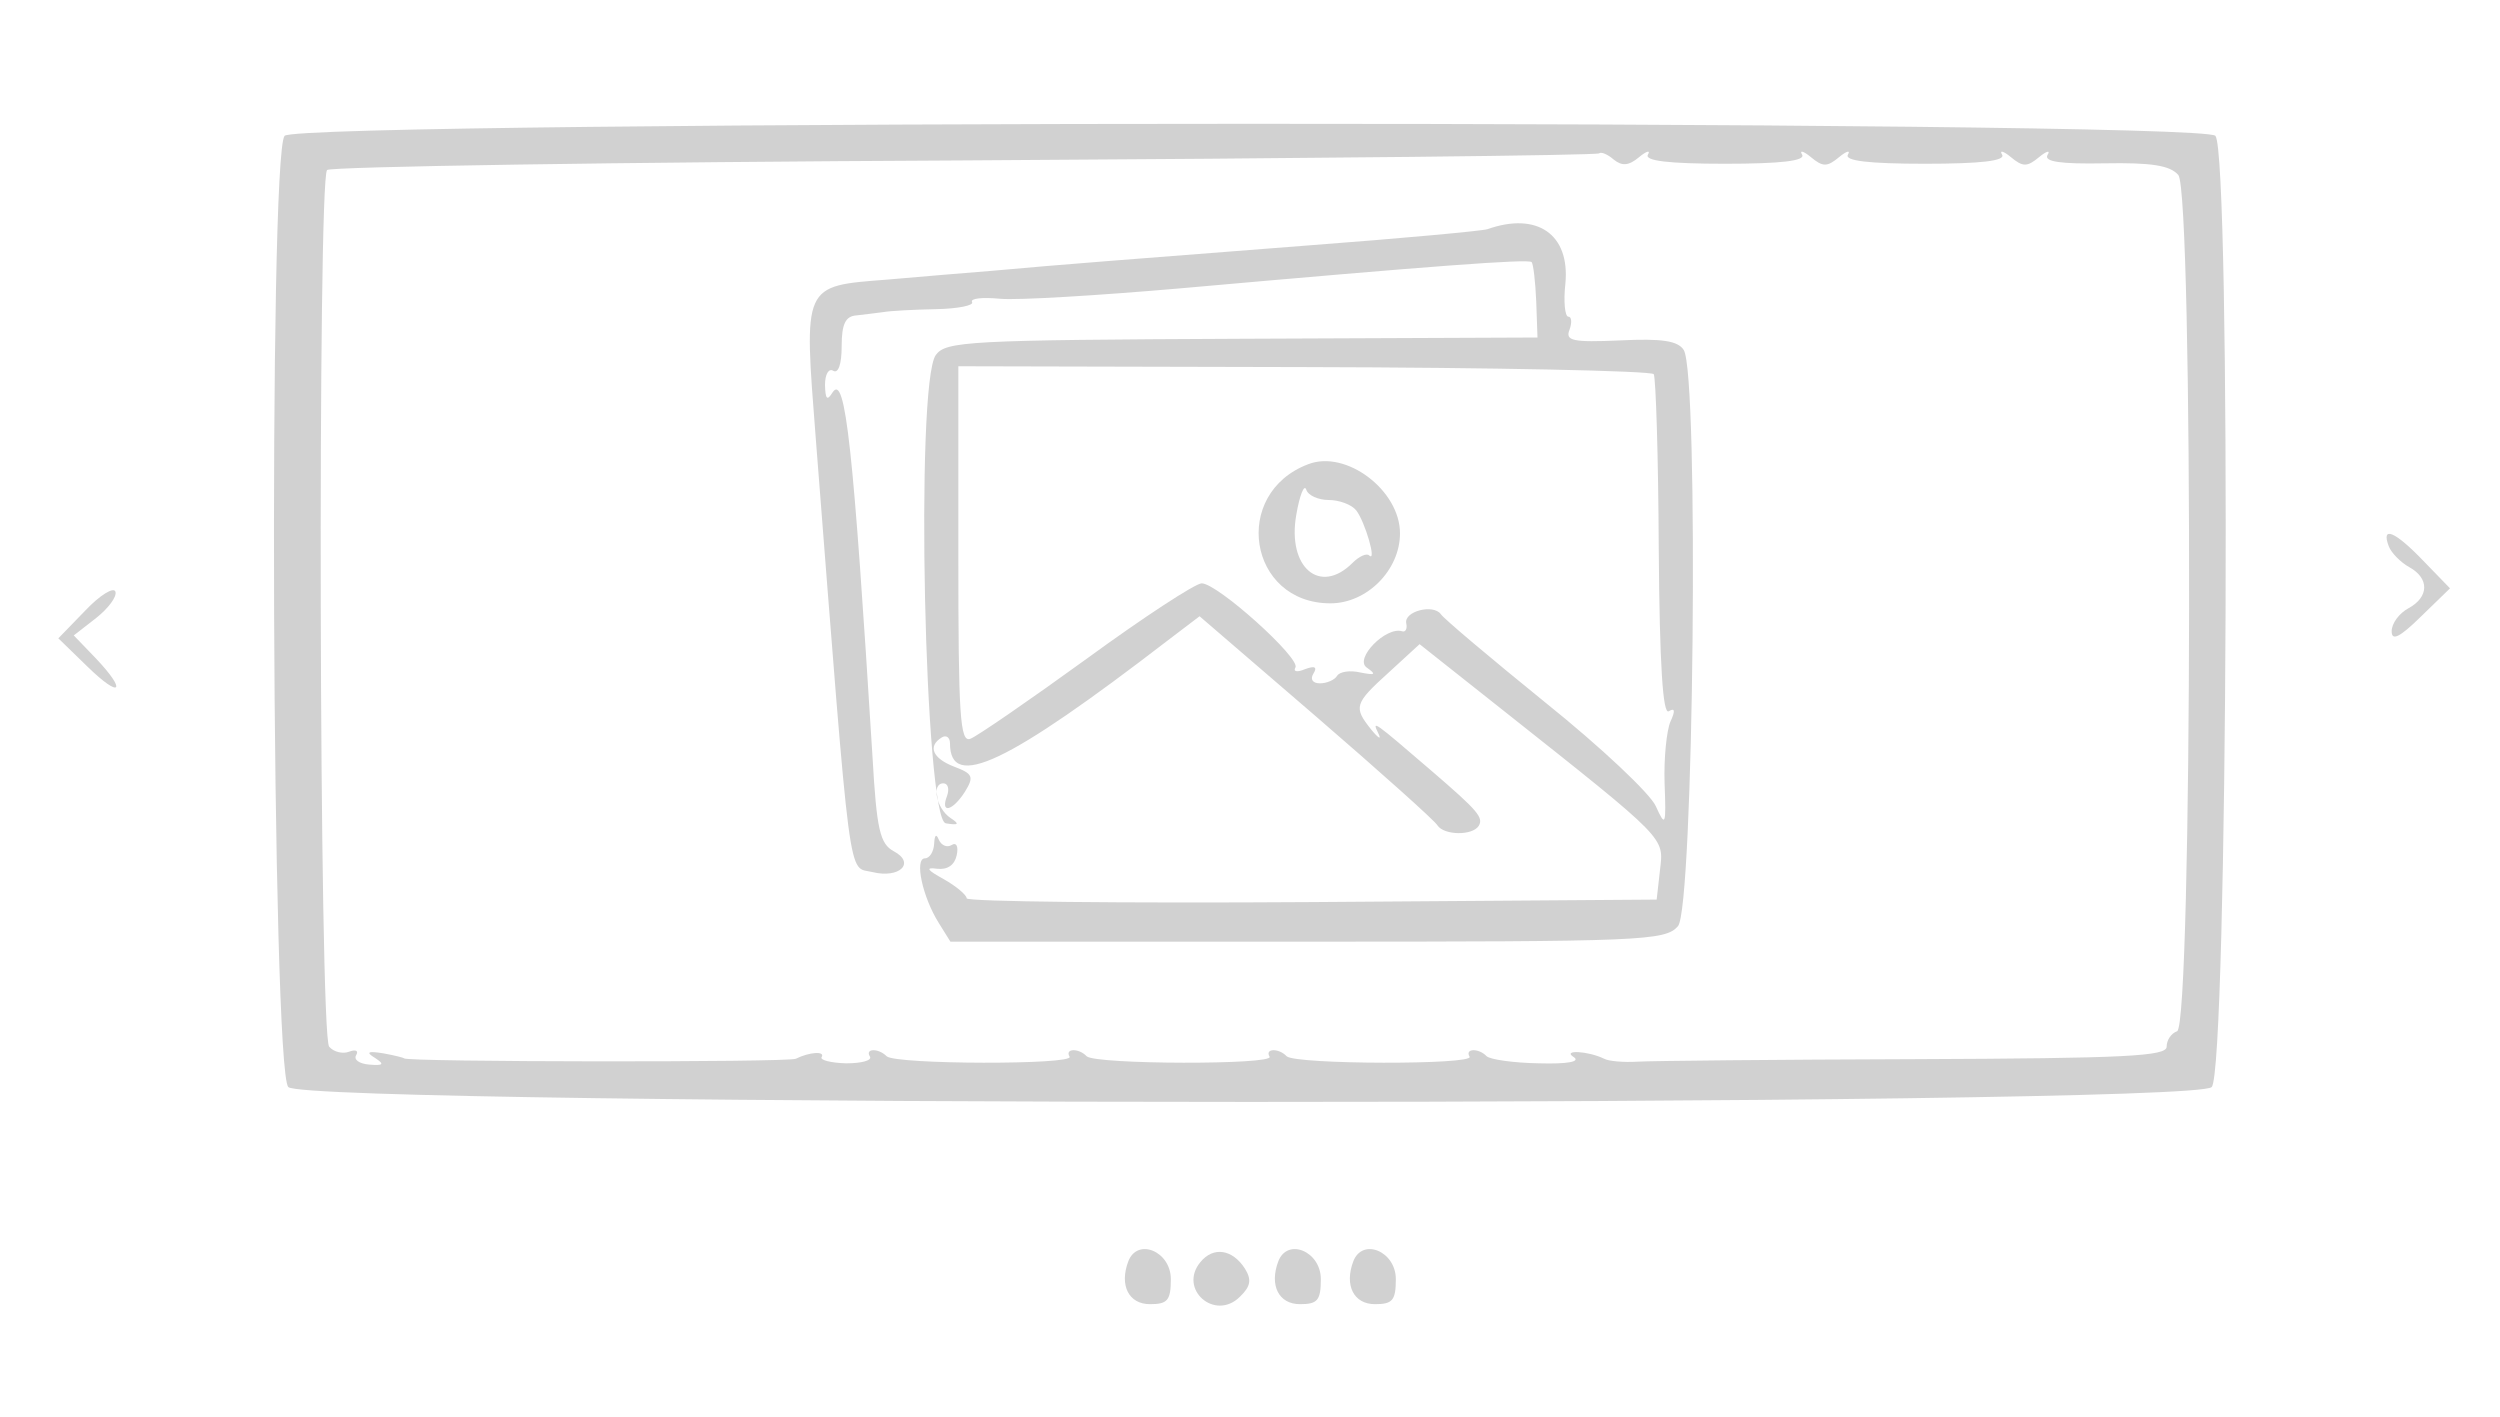 <?xml version="1.0" standalone="no"?>
<!DOCTYPE svg PUBLIC "-//W3C//DTD SVG 20010904//EN"
 "http://www.w3.org/TR/2001/REC-SVG-20010904/DTD/svg10.dtd">
<svg version="1.0" xmlns="http://www.w3.org/2000/svg"
 width="300pt" height="170pt" viewBox="0 0 300 170"
 preserveAspectRatio="xMidYMid meet">
<g transform="translate(0,170) scale(0.05,-0.05)"
fill="#d1d1d1" stroke="none">
<path d="M683 3074 c-39 -47 -31 -2243 9 -2283 47 -47 4569 -48 4616 0 39 39
47 2237 9 2283 -32 39 -4602 38 -4634 0z m3251 -51 c18 15 28 17 21 6 -9 -15
50 -22 185 -22 135 0 194 7 185 22 -7 11 3 9 21 -6 29 -24 39 -24 68 0 18 15
28 17 21 6 -9 -15 50 -22 185 -22 135 0 194 7 185 22 -7 11 3 9 21 -6 29 -24
39 -24 68 0 18 15 28 17 20 5 -9 -16 31 -22 137 -20 113 2 157 -5 177 -28 36
-44 34 -2043 -3 -2055 -14 -5 -25 -21 -25 -37 0 -23 -97 -28 -605 -30 -333 -1
-632 -4 -665 -6 -33 -2 -69 1 -80 7 -39 19 -102 22 -73 4 17 -11 -15 -17 -83
-15 -61 1 -117 9 -126 17 -19 20 -53 19 -41 -1 13 -20 -419 -19 -439 1 -19 20
-53 19 -41 -1 13 -20 -419 -19 -439 1 -19 20 -53 19 -41 -1 13 -20 -419 -19
-439 1 -20 20 -53 19 -40 -1 5 -9 -20 -16 -57 -16 -37 1 -64 8 -59 15 9 15
-30 12 -62 -4 -17 -9 -940 -8 -940 1 0 1 -22 7 -50 12 -37 6 -43 3 -20 -11 23
-15 21 -19 -14 -16 -24 2 -38 12 -31 23 6 10 -1 14 -17 8 -15 -6 -37 -1 -48
12 -24 26 -28 2080 -5 2104 8 8 697 19 1530 23 833 5 1519 12 1523 17 5 4 20
-2 35 -15 20 -16 36 -15 61 6z"/>
<path d="M3570 2850 c-11 -4 -204 -22 -430 -39 -436 -34 -584 -45 -760 -61
-60 -5 -173 -14 -250 -21 -205 -16 -201 -9 -172 -383 86 -1100 76 -1024 136
-1039 65 -16 104 22 51 50 -33 18 -41 51 -51 227 -46 742 -65 922 -96 874 -13
-21 -17 -16 -18 18 0 26 9 41 20 34 12 -7 20 16 20 59 0 53 9 72 35 74 19 2
49 6 65 8 17 3 73 6 126 7 53 1 92 9 87 17 -5 9 25 12 67 8 42 -4 237 8 433
25 607 54 834 71 843 63 4 -5 9 -47 11 -95 l3 -86 -709 -3 c-659 -3 -711 -6
-735 -39 -50 -68 -27 -1116 24 -1124 31 -5 34 -2 11 13 -34 23 -46 83 -17 83
11 0 15 -13 9 -30 -17 -44 13 -37 43 10 22 36 19 43 -26 60 -52 20 -64 49 -30
70 11 7 20 0 20 -14 0 -115 138 -49 524 248 l75 57 280 -241 c154 -133 285
-250 291 -261 16 -24 84 -25 99 -1 12 20 -3 37 -111 130 -143 123 -146 125
-130 92 8 -16 1 -13 -17 9 -43 54 -41 62 43 138 l73 67 202 -160 c395 -313
384 -303 375 -382 l-8 -71 -828 -6 c-455 -3 -828 1 -828 9 0 8 -25 29 -55 46
-40 22 -45 29 -16 25 25 -3 42 9 47 32 5 22 -1 32 -12 25 -11 -7 -25 -1 -31
13 -6 15 -10 11 -11 -10 -1 -19 -11 -35 -22 -35 -26 0 -6 -93 33 -155 l28 -45
856 0 c805 0 859 2 890 37 38 41 51 1324 14 1383 -14 22 -52 28 -153 23 -114
-5 -132 -1 -121 26 6 17 5 31 -3 31 -8 0 -12 36 -7 80 11 118 -68 172 -187
130z m399 -348 c5 -9 11 -197 12 -419 2 -280 10 -399 24 -390 15 9 16 1 4 -25
-9 -21 -16 -87 -14 -148 4 -102 2 -106 -21 -55 -13 30 -132 142 -264 248 -132
107 -246 203 -252 213 -18 25 -89 7 -83 -22 3 -13 -2 -22 -10 -19 -39 12 -115
-66 -85 -87 24 -17 21 -19 -15 -12 -25 6 -50 2 -56 -8 -6 -10 -25 -18 -41 -18
-18 0 -24 10 -16 23 10 16 4 20 -20 11 -19 -8 -29 -6 -23 4 13 22 -187 202
-225 202 -15 0 -139 -81 -276 -181 -138 -100 -263 -186 -279 -192 -25 -10 -29
54 -29 442 l0 452 830 -2 c456 -1 834 -9 839 -17z"/>
<path d="M3140 2286 c-186 -70 -144 -334 53 -334 88 0 167 80 167 168 0 103
-129 201 -220 166z m49 -86 c25 0 55 -11 66 -25 21 -27 50 -126 31 -108 -6 6
-24 -2 -40 -18 -78 -78 -157 -11 -135 115 8 47 19 75 24 61 4 -14 29 -25 54
-25z"/>
<path d="M5733 2089 c6 -16 29 -39 49 -50 49 -27 48 -72 -2 -99 -22 -12 -40
-36 -40 -55 0 -24 19 -15 70 35 l70 68 -64 66 c-68 71 -102 85 -83 35z"/>
<path d="M205 1935 l-65 -67 70 -68 c80 -78 96 -60 19 21 l-52 54 54 42 c29
23 50 51 46 63 -4 12 -37 -8 -72 -45z"/>
<path d="M2708 373 c-22 -58 1 -103 52 -103 42 0 50 9 50 60 0 67 -80 100
-102 43z"/>
<path d="M2881 371 c-54 -65 35 -143 95 -83 26 25 28 41 12 67 -30 47 -76 54
-107 16z"/>
<path d="M3068 373 c-22 -58 1 -103 52 -103 42 0 50 9 50 60 0 67 -80 100
-102 43z"/>
<path d="M3248 373 c-22 -58 1 -103 52 -103 42 0 50 9 50 60 0 67 -80 100
-102 43z"/>
</g>
</svg>
